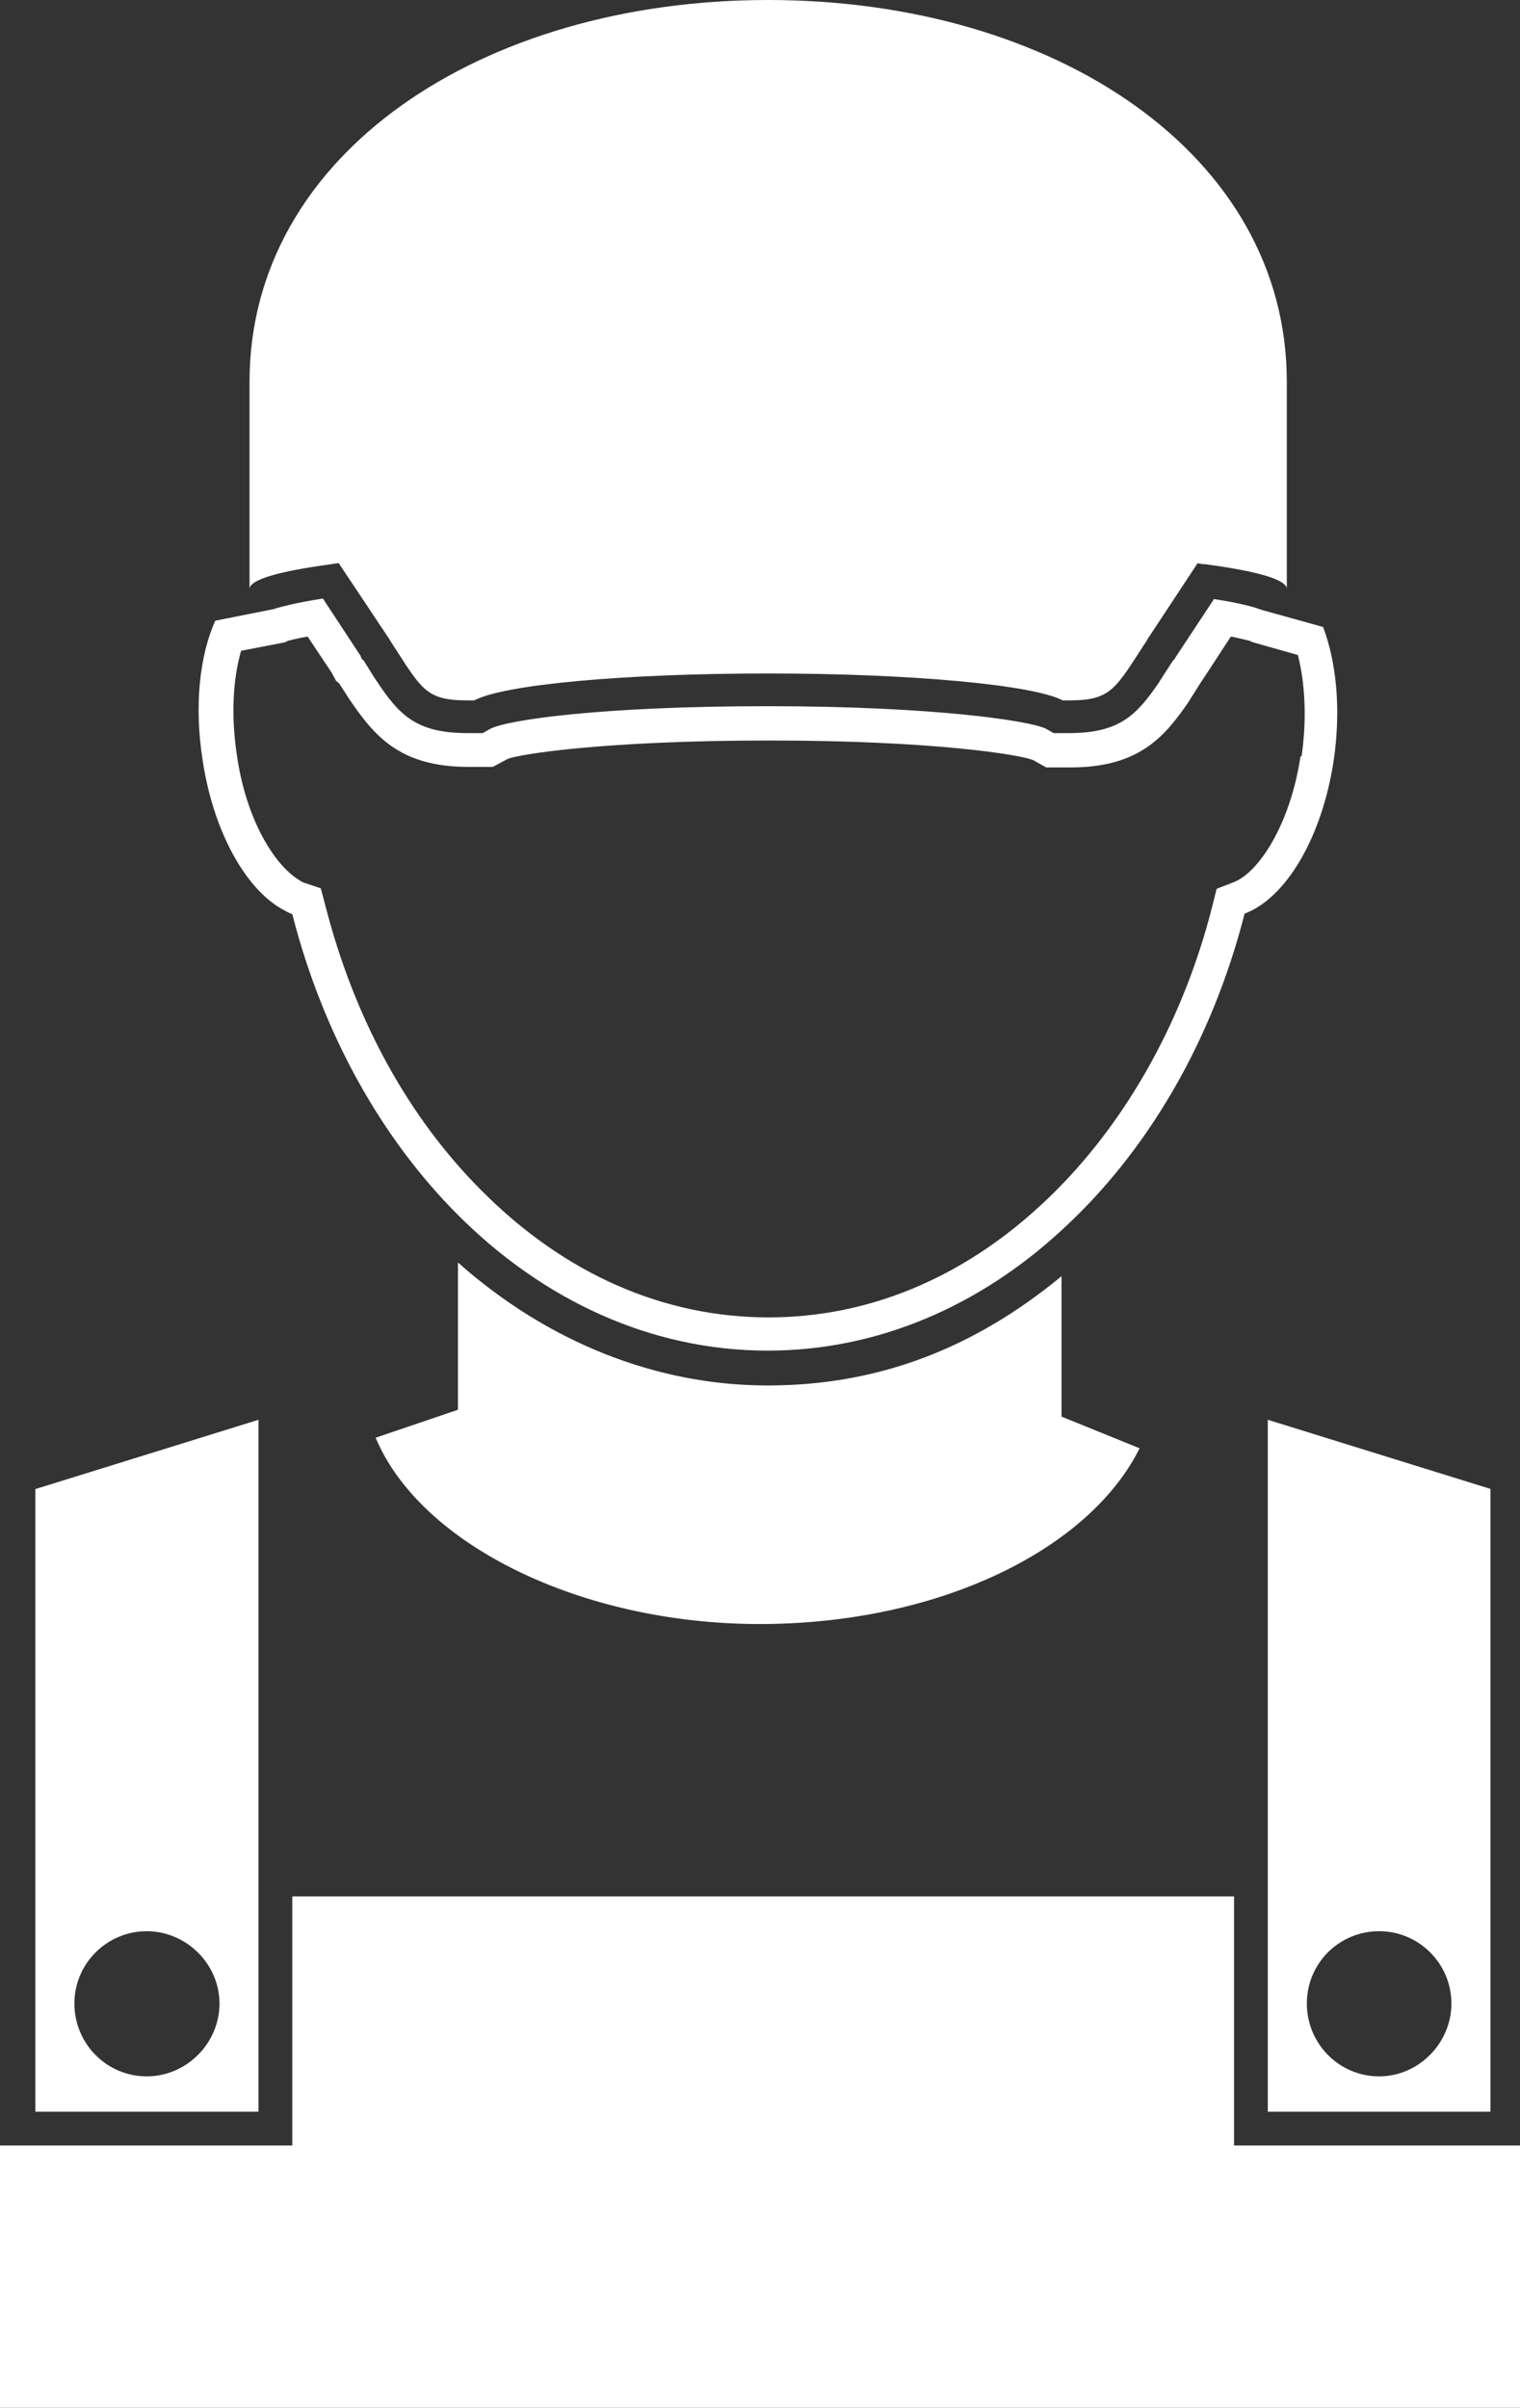 <?xml version="1.0" encoding="UTF-8"?><svg xmlns="http://www.w3.org/2000/svg" viewBox="0 0 28.81 45.62"><rect x="0" y="0" width="28.81" height="45.62" fill="#333333" stroke="none"/><defs><style>.d{fill:#fff;}</style></defs><g id="a"/><g id="b"><g id="c"><g><path class="d" d="M21.6,27.44c-.96,1.93-3.82,3.33-7.2,3.33s-6.43-1.5-7.28-3.53l1.56-.53v-2.79c1.7,1.51,3.76,2.33,5.87,2.33s3.92-.71,5.57-2.07v2.66l1.48,.6Z"/><path class="d" d="M25.08,11.88l-1.15-.32-.06-.02c-.11-.04-.35-.11-.86-.19l-.72,1.09-.03,.05-.03,.03-.11,.17c-.06,.09-.11,.17-.16,.25-.42,.61-.74,.95-1.7,.95h-.29l-.14-.08c-.28-.15-2.12-.43-5.28-.43s-4.94,.26-5.26,.43l-.14,.08h-.29c-.98,0-1.3-.35-1.73-1-.05-.07-.09-.14-.14-.22l-.1-.16-.03-.02-.03-.07-.71-1.08c-.51,.08-.76,.15-.87,.18l-.06,.02-1.11,.22c-.3,.67-.4,1.62-.24,2.64,.2,1.34,.8,2.41,1.48,2.81,.07,.04,.14,.08,.22,.11,.58,2.27,1.69,4.25,3.14,5.7,1.61,1.61,3.65,2.57,5.87,2.57,2.08,0,4.01-.84,5.57-2.28,1.62-1.48,2.85-3.57,3.47-6,.78-.29,1.47-1.44,1.69-2.91,.14-.97,.05-1.87-.21-2.54Zm-.43,2.45c-.2,1.32-.81,2.22-1.28,2.39l-.31,.12-.08,.32c-.57,2.26-1.73,4.28-3.27,5.69-1.5,1.38-3.27,2.11-5.14,2.11-1.99,0-3.86-.82-5.42-2.38-1.41-1.4-2.43-3.27-2.98-5.41l-.09-.34-.33-.11s-.03-.01-.07-.04c-.46-.27-1.01-1.12-1.19-2.37-.11-.73-.08-1.43,.08-1.98l.83-.16,.06-.03s.15-.04,.37-.08l.46,.69,.08,.15,.06,.05,.18,.28c.48,.71,.96,1.3,2.27,1.3h.46l.28-.15c.21-.09,1.84-.35,4.96-.35s4.75,.27,5,.37l.25,.14h.46c1.28,0,1.77-.56,2.23-1.23l.24-.38,.02-.03,.08-.12,.47-.72c.2,.04,.3,.07,.35,.08l.07,.03,.85,.24c.14,.55,.17,1.23,.07,1.92Z"/><polygon class="d" points=".03 40.65 .16 40.65 5.54 40.65 5.54 35.93 23.39 35.93 23.39 40.65 28.81 40.65 28.81 45.62 0 45.62 0 40.65 .03 40.65"/><path class="d" d="M.67,28.21v11.8H4.9v-13.11l-4.22,1.31Zm2.11,11.13c-.76,0-1.37-.62-1.37-1.38s.62-1.37,1.37-1.37,1.38,.62,1.38,1.37-.62,1.38-1.38,1.38Z"/><path class="d" d="M24.03,26.9v13.11h4.22v-11.8l-4.22-1.31Zm2.11,12.44c-.76,0-1.37-.62-1.37-1.38s.61-1.37,1.37-1.37,1.37,.62,1.37,1.37-.62,1.38-1.37,1.38Z"/><path class="d" d="M24.39,7.23v3.93c0-.18-.57-.34-1.55-.47-.05,0-.1-.01-.14-.02l-.95,1.44s0,.01-.01,.02c-.6,.92-.67,1.14-1.47,1.14h-.13c-.54-.29-2.84-.51-5.58-.51s-5.01,.21-5.57,.51h-.13c-.81,0-.87-.22-1.47-1.14,0,0,0-.01-.01-.02l-.96-1.44s-.1,.01-.14,.02c-.98,.13-1.55,.29-1.55,.47v-3.93C4.73,2.92,9.13,0,14.56,0s9.83,2.92,9.83,7.23Z"/></g></g></g></svg>